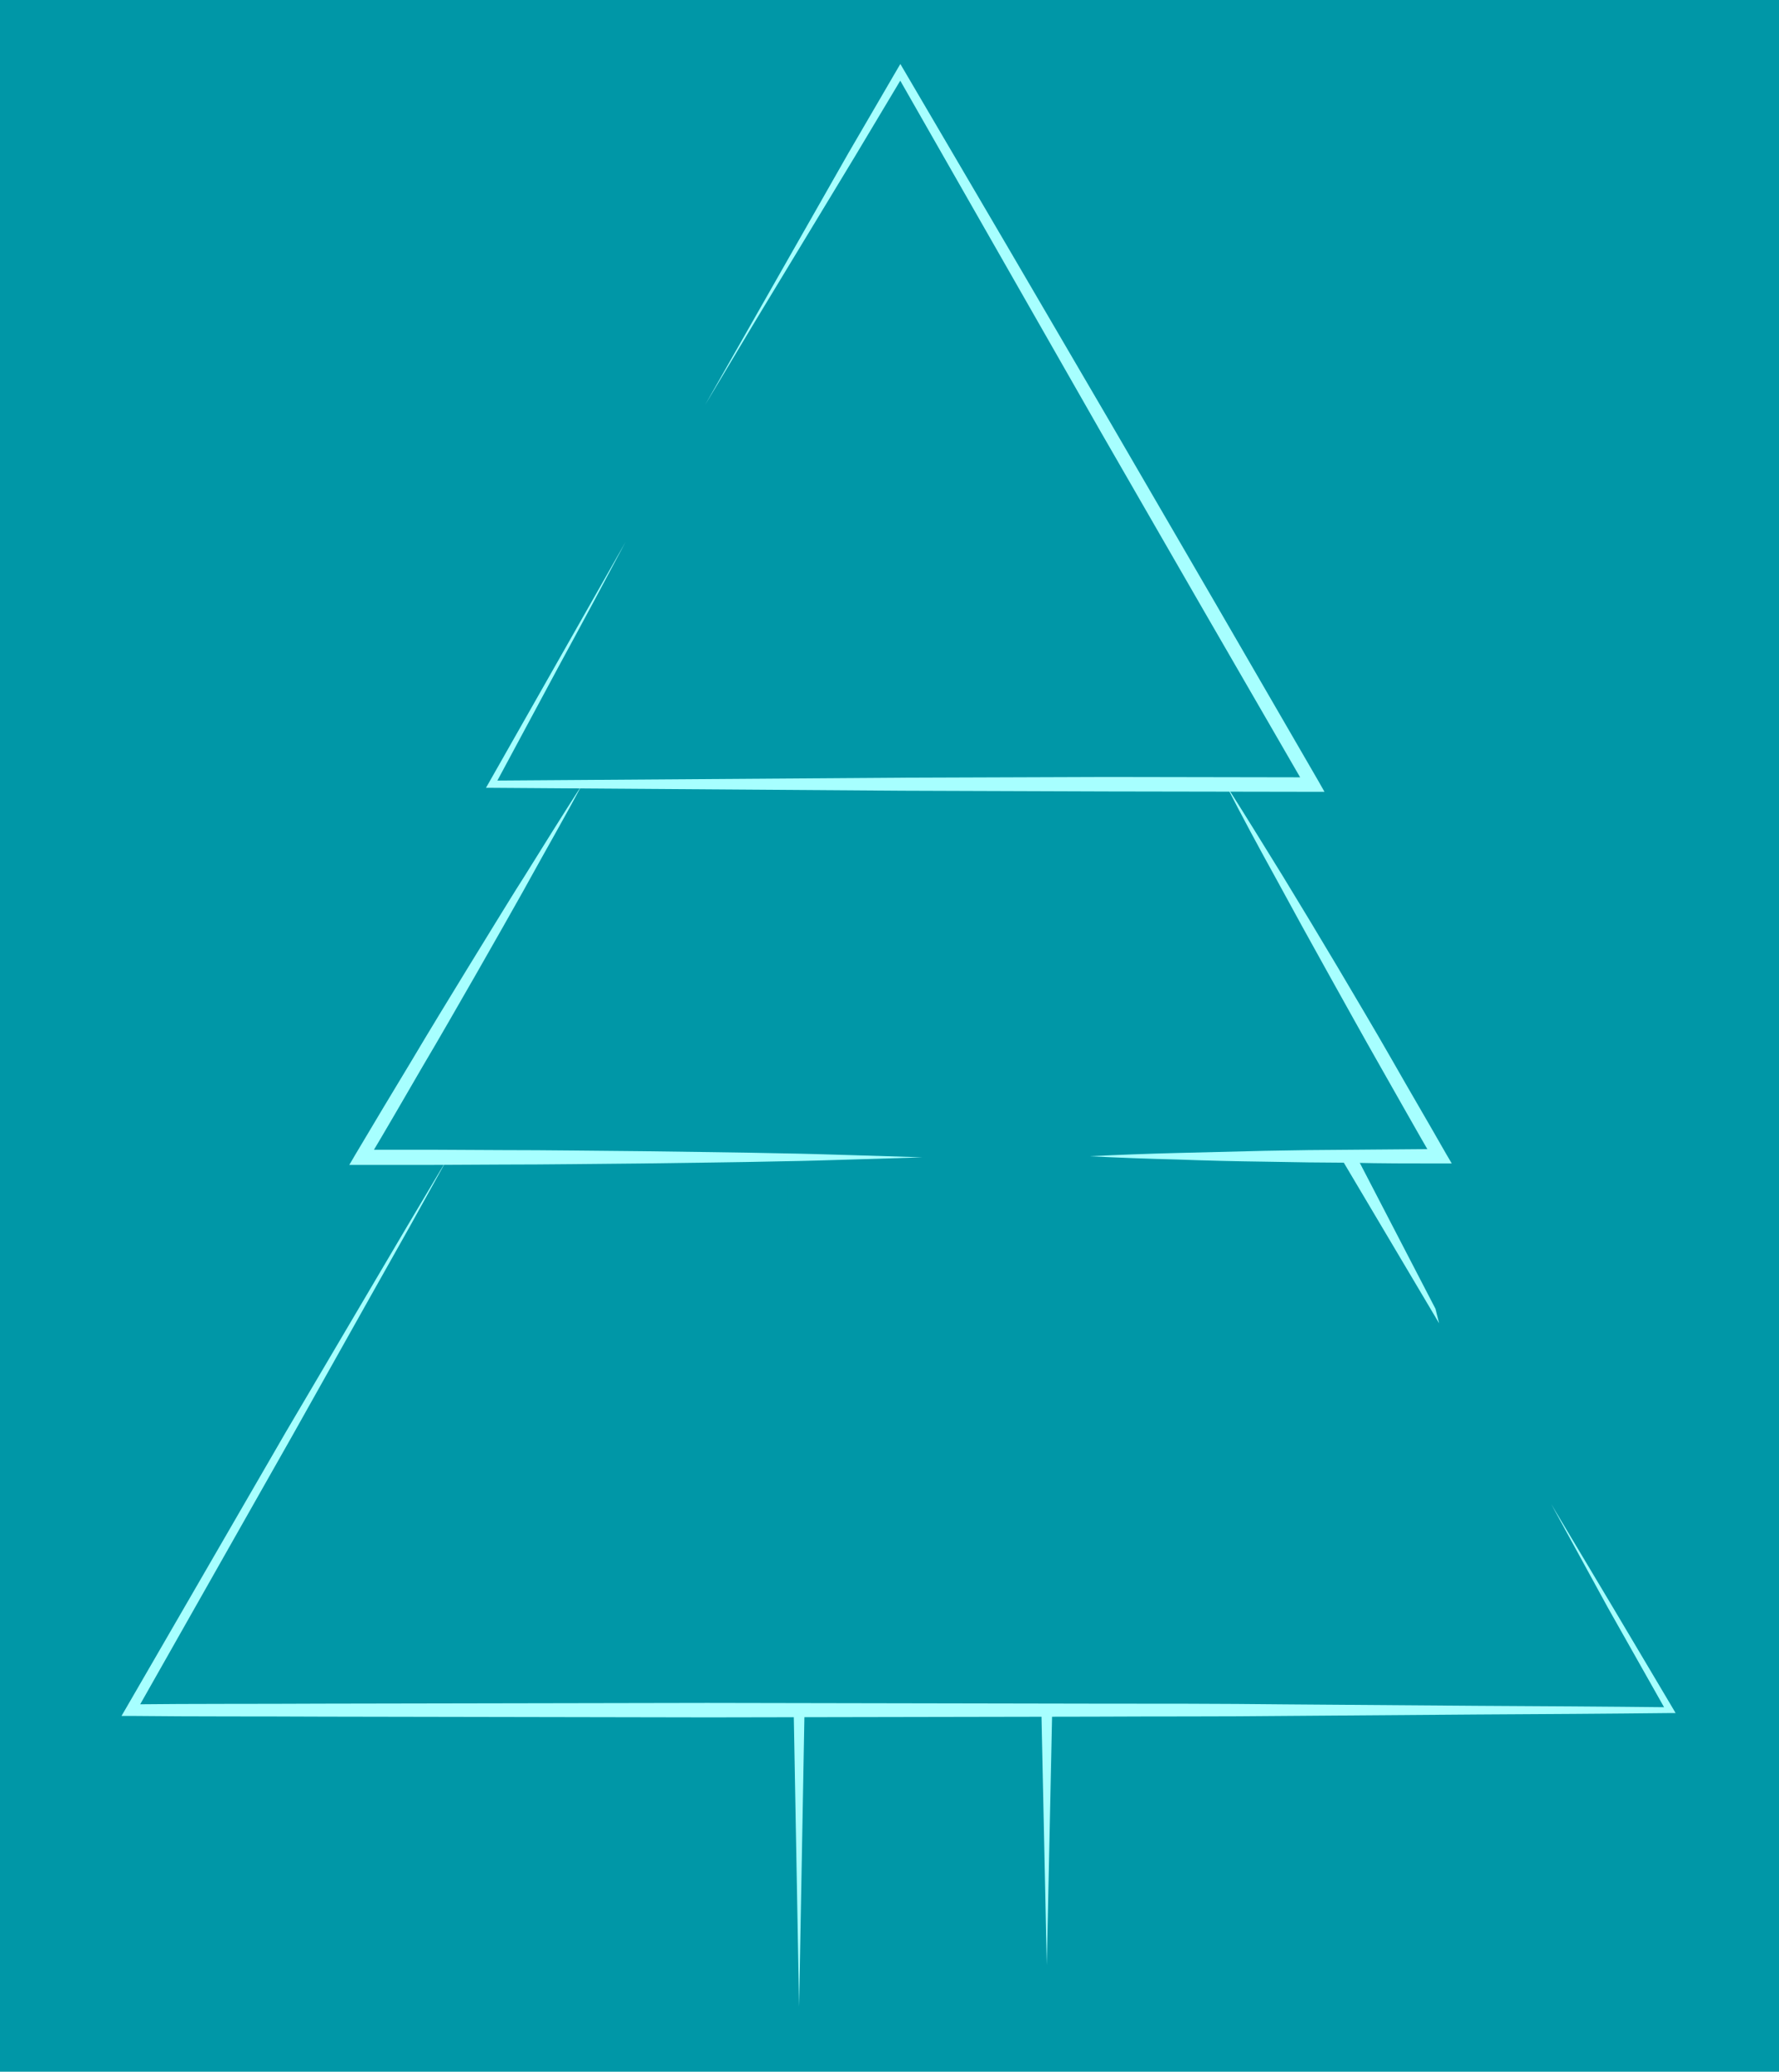 <?xml version="1.0" encoding="utf-8"?>
<!-- Generator: Adobe Illustrator 24.0.0, SVG Export Plug-In . SVG Version: 6.00 Build 0)  -->
<svg version="1.1" xmlns="http://www.w3.org/2000/svg" xmlns:xlink="http://www.w3.org/1999/xlink" x="0px" y="0px"
	 viewBox="0 0 492 573" style="enable-background:new 0 0 492 573;" xml:space="preserve">
<style type="text/css">
	.st0{fill:#0097A7;}
	.st1{fill:#A7FFFF;}
	.st2{fill:#0097A7;stroke:#A7FFFF;stroke-width:4;stroke-miterlimit:10;}
</style>
<g id="Calque_1">
	<g>
		<rect class="st0" width="492" height="573"/>
	</g>
	<rect x="218" y="316" class="st0" width="62" height="28"/>
</g>
<g id="pied">
	<g>
		<polygon class="st1" points="222.5,473 221,555 219.5,473 		"/>
	</g>
	<g>
		<polygon class="st1" points="291,473 289.5,543.5 288,473 		"/>
	</g>
	<g id="Calque_7">
	</g>
</g>
<g id="basSapin">
	<g>
		<path class="st1" d="M124,320l-10.7,19.3l-10.8,19.2L80.9,397l-43.5,76.8l-1.4-2.4c17.8-0.2,35.5-0.1,53.2-0.2l53.2-0.1l53.2-0.1
			l53.2,0.1l53.2,0.1c17.8,0,35.5,0,53.2,0.2l53.2,0.4c17.8,0.1,35.5,0.2,53.2,0.4l-0.7,1.2l-16.2-28.7L429,416l16.9,28.3l16.8,28.3
			l0.7,1.2l-1.4,0c-17.7,0.2-35.5,0.3-53.2,0.4l-53.2,0.4c-17.7,0.2-35.5,0.1-53.2,0.2l-53.2,0.1l-53.2,0.1l-53.2-0.1l-53.2-0.1
			c-17.7-0.1-35.5,0-53.2-0.2l-2.8,0l1.4-2.4L79.1,396l22.4-38l11.2-19L124,320z"/>
	</g>
	<polygon class="st1" points="398,366 371.3,321 374.7,319 397,362 	"/>
	<path class="st2" d="M337,381"/>
</g>
<g id="milieuSapin">
	<g>
		<path class="st1" d="M161,217c-4.7,8.8-9.7,17.5-14.5,26.2c-2.4,4.4-4.9,8.7-7.3,13l-7.4,13c-5,8.7-9.9,17.3-15,25.9
			c-5,8.6-10,17.3-15.1,25.8L100,318l19.4,0l19.4,0.1c12.9,0,25.8,0.2,38.8,0.3c12.9,0.2,25.8,0.3,38.7,0.6
			c6.5,0.1,12.9,0.3,19.4,0.5l9.7,0.3l9.7,0.3l-9.7,0.3l-9.7,0.3c-6.5,0.2-12.9,0.4-19.4,0.5c-12.9,0.3-25.8,0.4-38.7,0.6
			c-12.9,0.1-25.8,0.3-38.8,0.3l-19.4,0.1l-19.4,0l-3.4,0l1.7-2.9c5.1-8.6,10.2-17.1,15.4-25.7c5.1-8.6,10.3-17.1,15.5-25.6
			l7.8-12.7c2.6-4.2,5.2-8.5,7.9-12.7C150.3,233.9,155.6,225.4,161,217z"/>
	</g>
	<g>
		<path class="st1" d="M339,217c5.3,8.3,10.5,16.8,15.7,25.2l7.7,12.7l7.6,12.7c5,8.5,10.1,17,15,25.6c4.9,8.6,9.9,17.1,14.8,25.7
			l1.7,2.9l-3.4,0c-8.1,0-16.2,0-24.2-0.2l-12.1-0.1l-12.1-0.2c-8.1-0.1-16.2-0.3-24.2-0.6c-8.1-0.2-16.2-0.5-24.2-0.9
			c8.1-0.4,16.2-0.7,24.2-0.9c8.1-0.2,16.2-0.4,24.2-0.6l12.1-0.2l12.1-0.1c8.1-0.1,16.2-0.1,24.2-0.2l-1.7,2.9
			c-5-8.6-9.8-17.2-14.7-25.8c-4.9-8.6-9.7-17.3-14.5-25.9l-7.2-13l-7.1-13C348.2,234.5,343.5,225.8,339,217z"/>
	</g>
</g>
<g id="hautSapin">
	<g>
		<path class="st1" d="M195,112l13.2-23.2l13.2-23.2l13.2-23.2L248,19.4l1-1.7l1,1.7l28.8,49.1l28.7,49.1l28.6,49.2l28.5,49.2l1.7,3
			l-3.4,0l-56.7-0.1l-56.7-0.2L136,217.9l-1.6,0l0.8-1.4l18.9-33.3c6.3-11.1,12.6-22.2,18.9-33.3c-6,11.3-12,22.5-18.1,33.7
			l-18.1,33.7l-0.8-1.4l113.5-0.8l56.7-0.2L363,215l-1.7,3l-28.5-49.3l-28.4-49.3L276.2,70L248,20.6l2,0l-13.7,22.9l-13.8,22.8
			l-13.8,22.8L195,112z"/>
	</g>
	<path class="st2" d="M161,217"/>
</g>
</svg>
